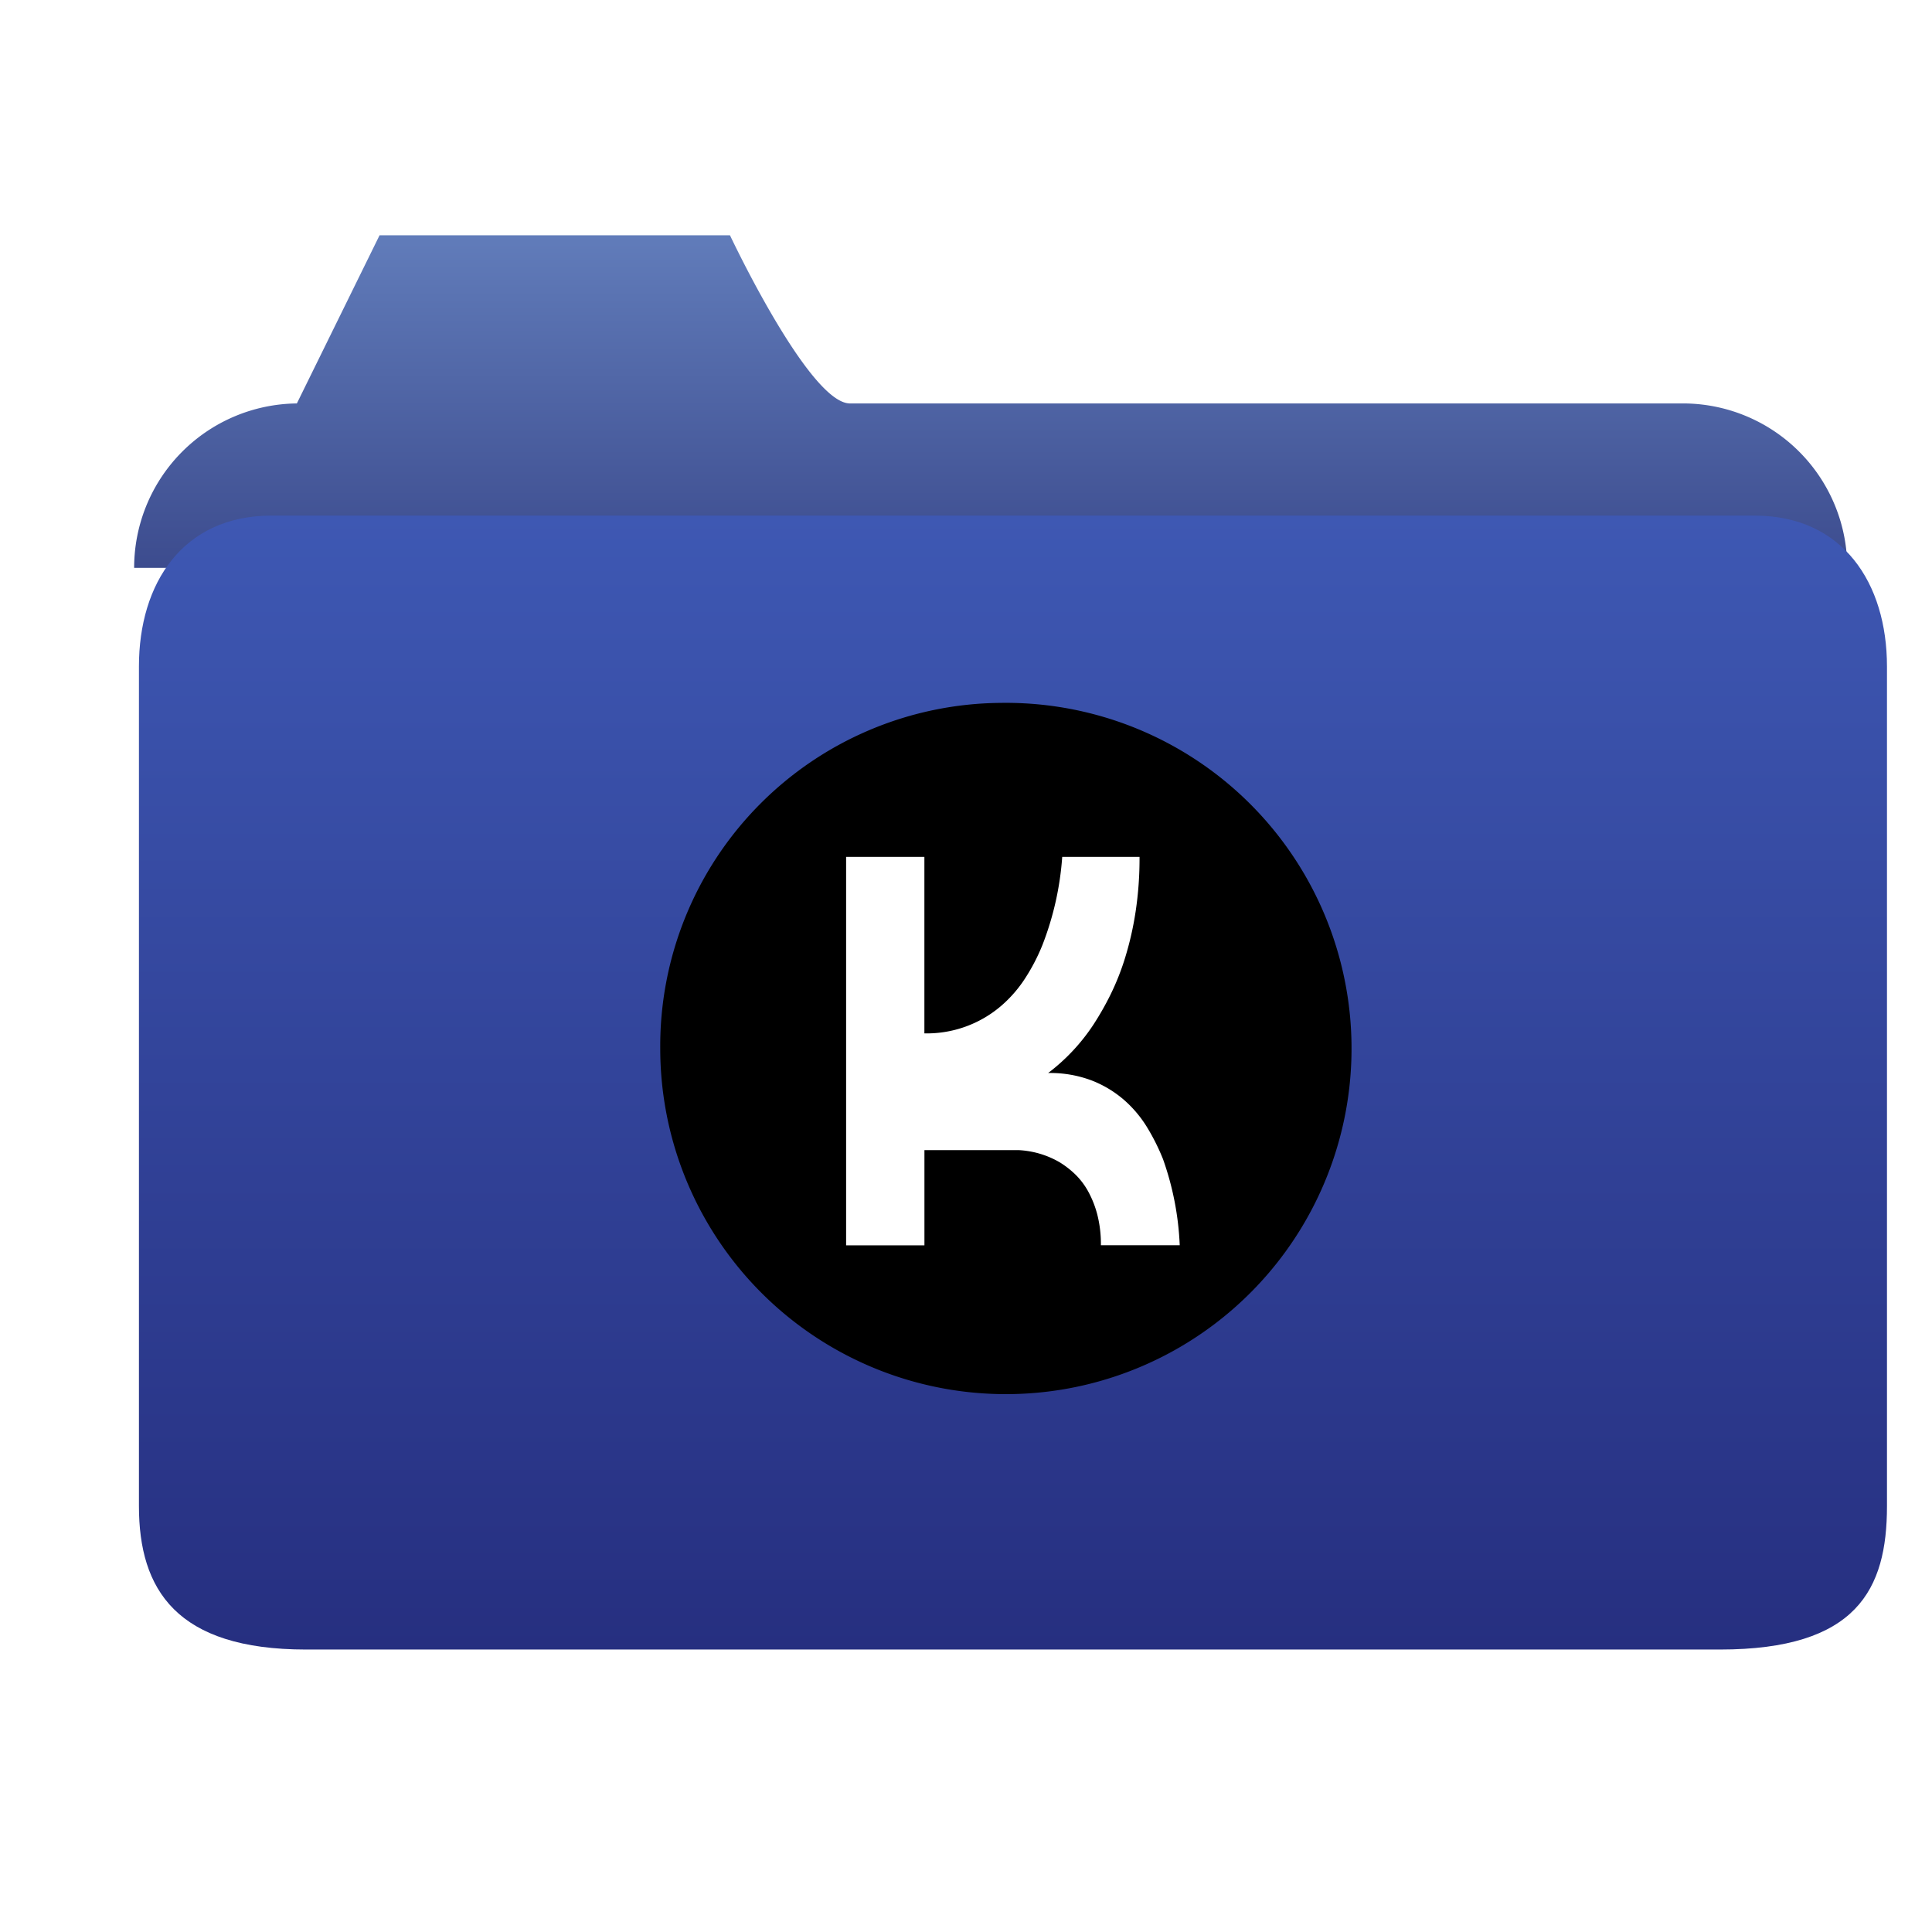<svg id="Logo" xmlns="http://www.w3.org/2000/svg" xmlns:xlink="http://www.w3.org/1999/xlink" width="128" height="128" viewBox="0 0 128 128">
  <defs>
    <style>
      .cls-1, .cls-2, .cls-4 {
        fill-rule: evenodd;
      }

      .cls-1 {
        opacity: 0.9;
        fill: url(#linear-gradient);
      }

      .cls-2 {
        fill: url(#linear-gradient-2);
        filter: url(#filter);
      }

      .cls-3 {
        fill: #fff;
      }
    </style>
    <linearGradient id="linear-gradient" x1="65.625" y1="37.719" x2="65.625" y2="15.594" gradientUnits="userSpaceOnUse">
      <stop offset="0" stop-color="#273882"/>
      <stop offset="1" stop-color="#506eb3"/>
    </linearGradient>
    <linearGradient id="linear-gradient-2" x1="65.625" y1="106.688" x2="65.625" y2="31.562" gradientUnits="userSpaceOnUse">
      <stop offset="0" stop-color="#262f80"/>
      <stop offset="1" stop-color="#3e58b3"/>
    </linearGradient>
    <filter id="filter" x="6" y="31.563" width="123" height="81.438" filterUnits="userSpaceOnUse">
      <feOffset result="offset" dx="1.5" dy="2.598" in="SourceAlpha"/>
      <feGaussianBlur result="blur" stdDeviation="1.732"/>
      <feFlood result="flood" flood-opacity="0.35"/>
      <feComposite result="composite" operator="in" in2="blur"/>
      <feBlend result="blend" in="SourceGraphic"/>
    </filter>
  </defs>
  <path id="Rounded_Rectangle_1" data-name="Rounded Rectangle 1" class="cls-1" d="M8.888,37.621v0.108a10.892,10.892,0,0,1,10.78-11L25.146,15.59H48.364s5.242,11.139,7.95,11.139h55.29a10.891,10.891,0,0,1,10.78,11V37.621"/>
  <path id="Rounded_Rectangle_2" data-name="Rounded Rectangle 2" class="cls-2" d="M16.473,31.563H114.75c5.853,0,8.767,4.477,8.767,10V97.188c0,5.522-2,9.5-11.07,9.5H18.776c-8.6,0-11.071-3.978-11.071-9.5V41.563C7.7,36.04,10.62,31.563,16.473,31.563Z"/>
  <circle id="K_Bg" data-name="K Bg" class="cls-3" cx="66.297" cy="69.469" r="18.047"/>
  <path id="K" class="cls-4" d="M66.3,46.568a22.9,22.9,0,1,1-22.557,22.9A22.731,22.731,0,0,1,66.3,46.568Zm4.075,10.2a19.951,19.951,0,0,1-1.314,5.848,12.919,12.919,0,0,1-1.124,2.171,8.5,8.5,0,0,1-1.609,1.856,7.569,7.569,0,0,1-5.085,1.821V56.771H56.057V82.507h5.189V76.2h6.261a6,6,0,0,1,2.7.805,6.1,6.1,0,0,1,1,.77,4.805,4.805,0,0,1,.865,1.12,6.644,6.644,0,0,1,.623,1.558,7.868,7.868,0,0,1,.242,2.048h5.223A19.431,19.431,0,0,0,77.054,76.8a14.037,14.037,0,0,0-1.038-2.083,7.807,7.807,0,0,0-1.539-1.838,7.3,7.3,0,0,0-2.162-1.3,7.8,7.8,0,0,0-2.871-.49,12.968,12.968,0,0,0,3.009-3.221,19.292,19.292,0,0,0,1.107-1.943,16.638,16.638,0,0,0,.986-2.486,21.176,21.176,0,0,0,.692-3.046,23.571,23.571,0,0,0,.259-3.624H70.378Z"/>
</svg>
